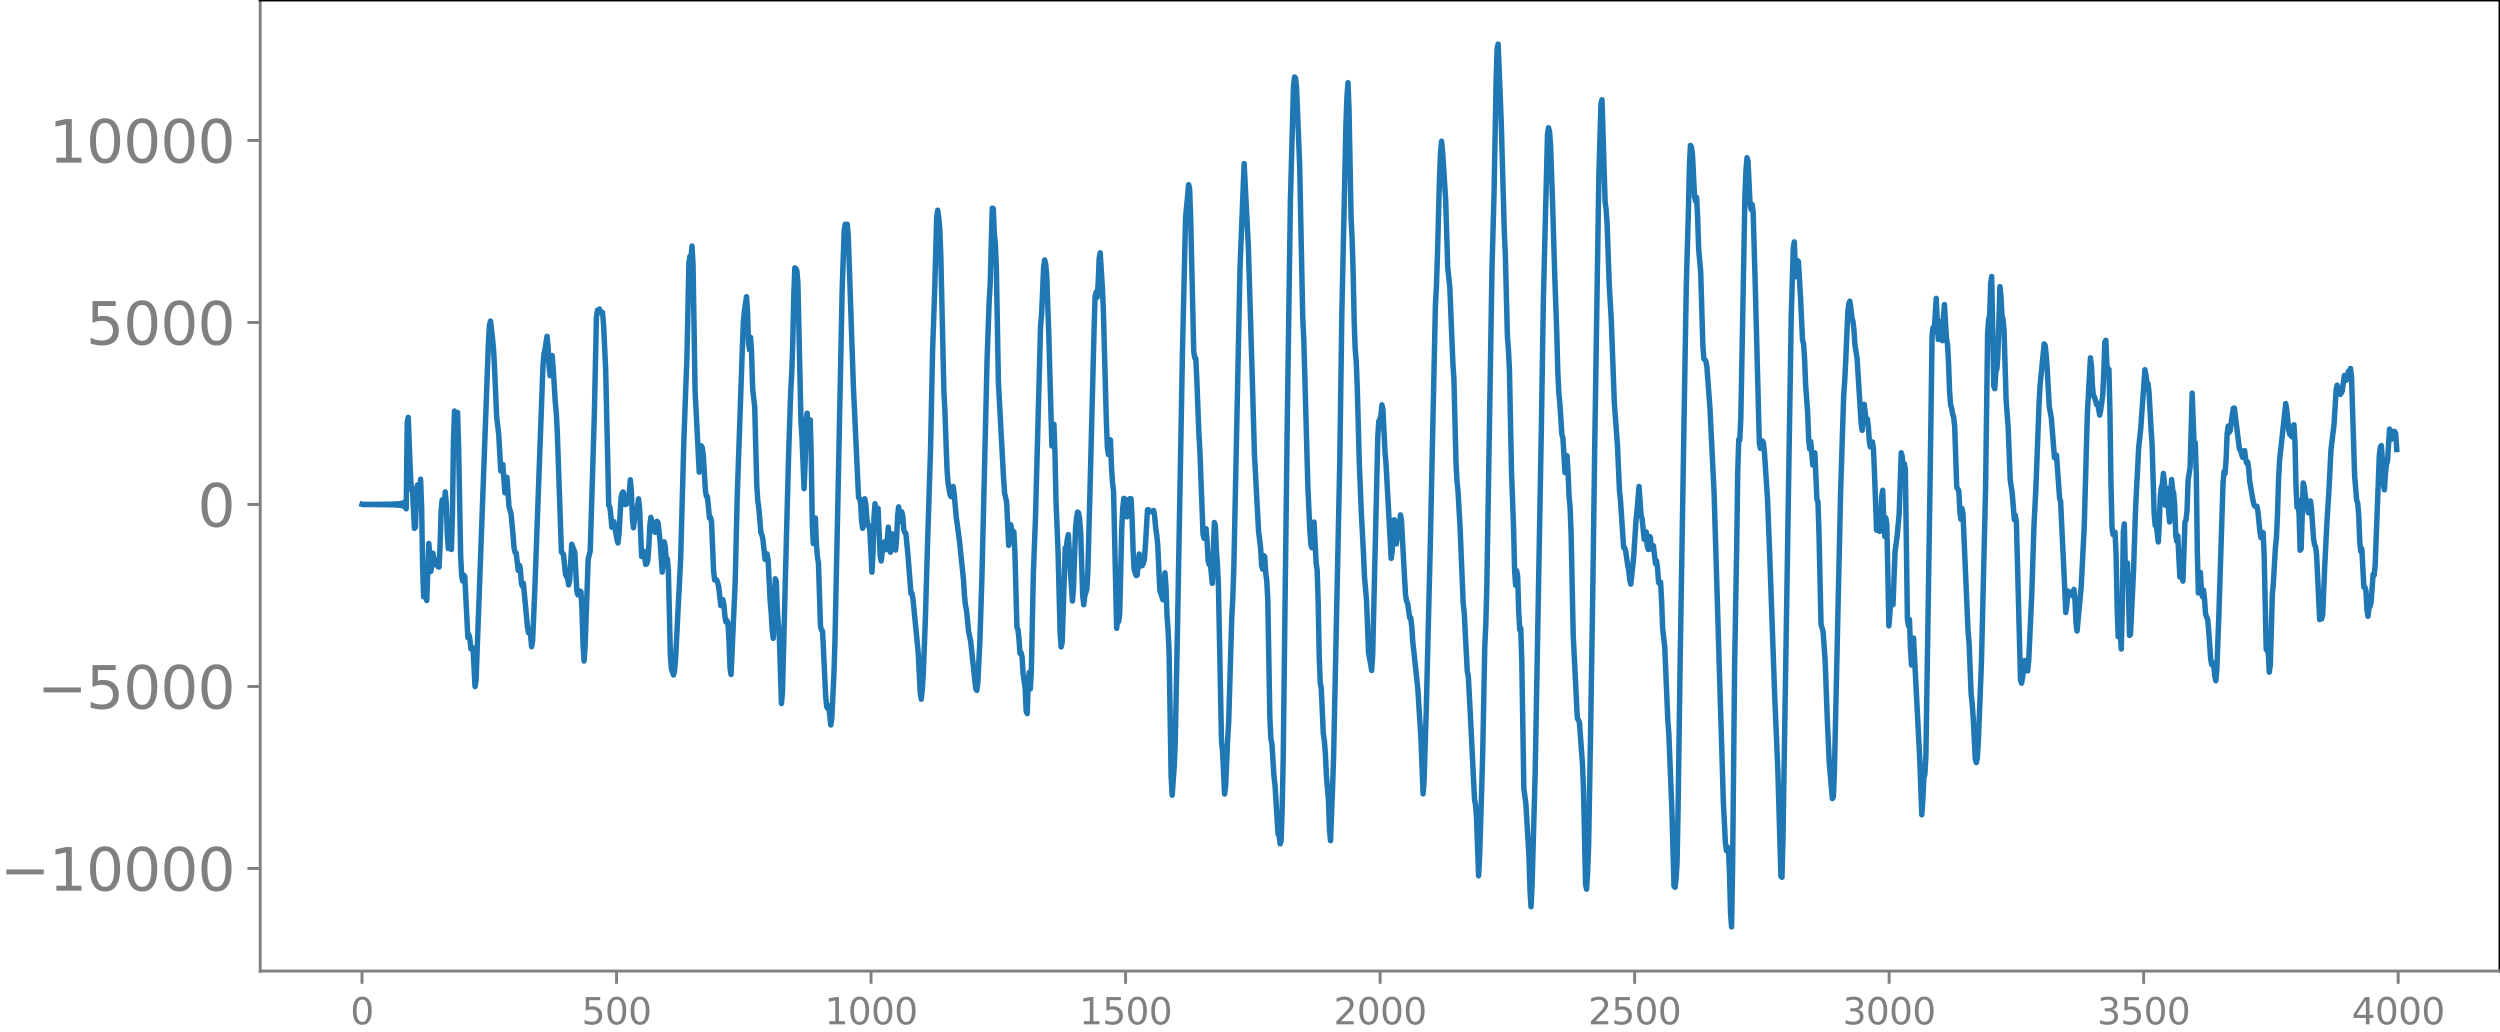 <svg xmlns="http://www.w3.org/2000/svg" xmlns:xlink="http://www.w3.org/1999/xlink" width="913.477" height="377.053" viewBox="0 0 685.107 282.79"><defs><style>*{stroke-linejoin:round;stroke-linecap:butt}</style></defs><g id="figure_1"><path id="patch_1" d="M0 282.79h685.107V0H0v282.79z" style="fill:none"/><g id="axes_1"><path id="patch_2" d="M71.308 266.112h613.8V0h-613.8v266.112z" style="fill:none"/><g id="matplotlib.axis_1"><g id="xtick_1"><g id="line2d_1"><defs><path id="m3c89e67b4b" d="M0 0v3.5" style="stroke:gray;stroke-width:.8"/></defs><use xlink:href="#m3c89e67b4b" x="99.207" y="266.112" style="fill:gray;stroke:gray;stroke-width:.8"/></g><g id="text_1" style="fill:gray" transform="matrix(.1 0 0 -.1 96.026 280.71)"><defs><path id="DejaVuSans-30" d="M2034 4250q-487 0-733-480-245-479-245-1442 0-959 245-1439 246-480 733-480 491 0 736 480 246 480 246 1439 0 963-246 1442-245 480-736 480zm0 500q785 0 1199-621 414-620 414-1801 0-1178-414-1799Q2819-91 2034-91q-784 0-1198 620-414 621-414 1799 0 1181 414 1801 414 621 1198 621z" transform="scale(.016)"/></defs><use xlink:href="#DejaVuSans-30"/></g></g><g id="xtick_2"><use xlink:href="#m3c89e67b4b" id="line2d_2" x="168.958" y="266.112" style="fill:gray;stroke:gray;stroke-width:.8"/><g id="text_2" style="fill:gray" transform="matrix(.1 0 0 -.1 159.414 280.71)"><defs><path id="DejaVuSans-35" d="M691 4666h2478v-532H1269V2991q137 47 274 70 138 23 276 23 781 0 1237-428 457-428 457-1159 0-753-469-1171Q2575-91 1722-91q-294 0-599 50Q819 9 494 109v635q281-153 581-228t634-75q541 0 856 284 316 284 316 772 0 487-316 771-315 285-856 285-253 0-505-56-251-56-513-175v2344z" transform="scale(.016)"/></defs><use xlink:href="#DejaVuSans-35"/><use xlink:href="#DejaVuSans-30" x="63.623"/><use xlink:href="#DejaVuSans-30" x="127.246"/></g></g><g id="xtick_3"><use xlink:href="#m3c89e67b4b" id="line2d_3" x="238.708" y="266.112" style="fill:gray;stroke:gray;stroke-width:.8"/><g id="text_3" style="fill:gray" transform="matrix(.1 0 0 -.1 225.982 280.71)"><defs><path id="DejaVuSans-31" d="M794 531h1031v3560L703 3866v575l1116 225h631V531h1031V0H794v531z" transform="scale(.016)"/></defs><use xlink:href="#DejaVuSans-31"/><use xlink:href="#DejaVuSans-30" x="63.623"/><use xlink:href="#DejaVuSans-30" x="127.246"/><use xlink:href="#DejaVuSans-30" x="190.869"/></g></g><g id="xtick_4"><use xlink:href="#m3c89e67b4b" id="line2d_4" x="308.457" y="266.112" style="fill:gray;stroke:gray;stroke-width:.8"/><g id="text_4" style="fill:gray" transform="matrix(.1 0 0 -.1 295.733 280.71)"><use xlink:href="#DejaVuSans-31"/><use xlink:href="#DejaVuSans-35" x="63.623"/><use xlink:href="#DejaVuSans-30" x="127.246"/><use xlink:href="#DejaVuSans-30" x="190.869"/></g></g><g id="xtick_5"><use xlink:href="#m3c89e67b4b" id="line2d_5" x="378.207" y="266.112" style="fill:gray;stroke:gray;stroke-width:.8"/><g id="text_5" style="fill:gray" transform="matrix(.1 0 0 -.1 365.483 280.71)"><defs><path id="DejaVuSans-32" d="M1228 531h2203V0H469v531q359 372 979 998 621 627 780 809 303 340 423 576 121 236 121 464 0 372-261 606-261 235-680 235-297 0-627-103-329-103-704-313v638q381 153 712 231 332 78 607 78 725 0 1156-363 431-362 431-968 0-288-108-546-107-257-392-607-78-91-497-524-418-433-1181-1211z" transform="scale(.016)"/></defs><use xlink:href="#DejaVuSans-32"/><use xlink:href="#DejaVuSans-30" x="63.623"/><use xlink:href="#DejaVuSans-30" x="127.246"/><use xlink:href="#DejaVuSans-30" x="190.869"/></g></g><g id="xtick_6"><use xlink:href="#m3c89e67b4b" id="line2d_6" x="447.957" y="266.112" style="fill:gray;stroke:gray;stroke-width:.8"/><g id="text_6" style="fill:gray" transform="matrix(.1 0 0 -.1 435.233 280.71)"><use xlink:href="#DejaVuSans-32"/><use xlink:href="#DejaVuSans-35" x="63.623"/><use xlink:href="#DejaVuSans-30" x="127.246"/><use xlink:href="#DejaVuSans-30" x="190.869"/></g></g><g id="xtick_7"><use xlink:href="#m3c89e67b4b" id="line2d_7" x="517.707" y="266.112" style="fill:gray;stroke:gray;stroke-width:.8"/><g id="text_7" style="fill:gray" transform="matrix(.1 0 0 -.1 504.983 280.71)"><defs><path id="DejaVuSans-33" d="M2597 2516q453-97 707-404 255-306 255-756 0-690-475-1069Q2609-91 1734-91q-293 0-604 58T488 141v609q262-153 574-231 313-78 654-78 593 0 904 234t311 681q0 413-289 645-289 233-804 233h-544v519h569q465 0 712 186t247 536q0 359-255 551-254 193-729 193-260 0-557-57-297-56-653-174v562q360 100 674 150t592 50q719 0 1137-327 419-326 419-882 0-388-222-655t-631-370z" transform="scale(.016)"/></defs><use xlink:href="#DejaVuSans-33"/><use xlink:href="#DejaVuSans-30" x="63.623"/><use xlink:href="#DejaVuSans-30" x="127.246"/><use xlink:href="#DejaVuSans-30" x="190.869"/></g></g><g id="xtick_8"><use xlink:href="#m3c89e67b4b" id="line2d_8" x="587.457" y="266.112" style="fill:gray;stroke:gray;stroke-width:.8"/><g id="text_8" style="fill:gray" transform="matrix(.1 0 0 -.1 574.732 280.71)"><use xlink:href="#DejaVuSans-33"/><use xlink:href="#DejaVuSans-35" x="63.623"/><use xlink:href="#DejaVuSans-30" x="127.246"/><use xlink:href="#DejaVuSans-30" x="190.869"/></g></g><g id="xtick_9"><use xlink:href="#m3c89e67b4b" id="line2d_9" x="657.207" y="266.112" style="fill:gray;stroke:gray;stroke-width:.8"/><g id="text_9" style="fill:gray" transform="matrix(.1 0 0 -.1 644.482 280.71)"><defs><path id="DejaVuSans-34" d="M2419 4116 825 1625h1594v2491zm-166 550h794V1625h666v-525h-666V0h-628v1100H313v609l1940 2957z" transform="scale(.016)"/></defs><use xlink:href="#DejaVuSans-34"/><use xlink:href="#DejaVuSans-30" x="63.623"/><use xlink:href="#DejaVuSans-30" x="127.246"/><use xlink:href="#DejaVuSans-30" x="190.869"/></g></g></g><g id="matplotlib.axis_2"><g id="ytick_1"><g id="line2d_10"><defs><path id="m048c8f8cd3" d="M0 0h-3.5" style="stroke:gray;stroke-width:.8"/></defs><use xlink:href="#m048c8f8cd3" x="71.308" y="238.004" style="fill:gray;stroke:gray;stroke-width:.8"/></g><g id="text_10" style="fill:gray" transform="matrix(.16 0 0 -.16 0 244.083)"><defs><path id="DejaVuSans-2212" d="M678 2272h4006v-531H678v531z" transform="scale(.016)"/></defs><use xlink:href="#DejaVuSans-2212"/><use xlink:href="#DejaVuSans-31" x="83.789"/><use xlink:href="#DejaVuSans-30" x="147.412"/><use xlink:href="#DejaVuSans-30" x="211.035"/><use xlink:href="#DejaVuSans-30" x="274.658"/><use xlink:href="#DejaVuSans-30" x="338.281"/></g></g><g id="ytick_2"><use xlink:href="#m048c8f8cd3" id="line2d_11" x="71.308" y="188.126" style="fill:gray;stroke:gray;stroke-width:.8"/><g id="text_11" style="fill:gray" transform="matrix(.16 0 0 -.16 10.18 194.205)"><use xlink:href="#DejaVuSans-2212"/><use xlink:href="#DejaVuSans-35" x="83.789"/><use xlink:href="#DejaVuSans-30" x="147.412"/><use xlink:href="#DejaVuSans-30" x="211.035"/><use xlink:href="#DejaVuSans-30" x="274.658"/></g></g><g id="ytick_3"><use xlink:href="#m048c8f8cd3" id="line2d_12" x="71.308" y="138.247" style="fill:gray;stroke:gray;stroke-width:.8"/><use xlink:href="#DejaVuSans-30" id="text_12" style="fill:gray" transform="matrix(.16 0 0 -.16 54.127 144.326)"/></g><g id="ytick_4"><use xlink:href="#m048c8f8cd3" id="line2d_13" x="71.308" y="88.369" style="fill:gray;stroke:gray;stroke-width:.8"/><g id="text_13" style="fill:gray" transform="matrix(.16 0 0 -.16 23.587 94.448)"><use xlink:href="#DejaVuSans-35"/><use xlink:href="#DejaVuSans-30" x="63.623"/><use xlink:href="#DejaVuSans-30" x="127.246"/><use xlink:href="#DejaVuSans-30" x="190.869"/></g></g><g id="ytick_5"><use xlink:href="#m048c8f8cd3" id="line2d_14" x="71.308" y="38.491" style="fill:gray;stroke:gray;stroke-width:.8"/><g id="text_14" style="fill:gray" transform="matrix(.16 0 0 -.16 13.408 44.57)"><use xlink:href="#DejaVuSans-31"/><use xlink:href="#DejaVuSans-30" x="63.623"/><use xlink:href="#DejaVuSans-30" x="127.246"/><use xlink:href="#DejaVuSans-30" x="190.869"/><use xlink:href="#DejaVuSans-30" x="254.492"/></g></g></g><path id="line2d_15" d="m99.207 138.205.282.086.282-.088.282.09.282-.092.282.094.282-.097.282.1.282-.103.282.106.282-.108.282.11.282-.114.282.118.282-.122.282.126.282-.13.282.135.282-.14.282.145.282-.15.282.156.282-.163.282.17.282-.178.282.188.281-.198.282.209.282-.222.282.236.282-.251.282.269.282-.29.282.314.282-.343.282.378.282-.42.282.474.282-.545.282.639.282-.772.282.974.282-1.316.282 1.95.282-23.604.282-1.457.564 14.692.282 5.064.282-.456.563 11.128.282-.347.282-8.537.282-3.013.282 3.118.282-.272.282-4.442.282 7.381.282 16.682.282 8.191.282-2.264.564 3.27.564-15.645.282 3.171.282 4.504.282-2.045.282-2.935.564 3.129.564-1.267.282 1.811.282.114.282-6.206.281-9.282.282-2.902.282 2.198.282-.844.282-3.569.282 3.133.282 8.808.282 3.598.282-3.556.282.633.282 3.167.282-9.56.282-19.883.282-8.485.282 3.903.282-.462.282-3.052.282 9.31.564 30.089.282 5.37.282 1.418.282-1.647.282.41.845 16.704.282-.709.282 1.177.282 2.673.564-.277.564 10.597.282-1.752 3.384-92.665.282-4.581.282-1.167.563 4.818.282 3.058.282 5.066.564 13.286.564 4.733.564 10.115.282-.676.282-1.097.564 7.757.564-4.258.564 8.028.564 1.921.564 6.13.282 3.477.282 1.072.282.179.564 4.722.281-1.428.282.84.282 3.99.282.91.282-.8 1.128 12.074.282 1.528.282-.987.282 1.607.282 3.182.282-1.695.564-13.244 2.256-61.835.282-3.4.281-1.324.564-3.576.282 2.662.282 5.732.282 2.404.564-5.52.282 3.515.564 9.175.282 3.058.282 5.512 1.128 32.572.564.69.564 5.54.564 1.009.282 1.778.282-1.26.563-9.874.846 2.188.564 10.736.282.94.282-.827.282-.237.282.237.282 4.97.282 9.393.282 4.589.282-3.88.846-23.974.564-2.285 1.128-37.511.564-26.412.281-2.021.564-.37.282.964.282-.126.282.123.282 3.509.564 11.93.846 37.43.282.359.282 2.22.282 3.368.282-.408.282-1.105.846 4.9.282.947.282-2.373.564-10.033.282-1.22.281-.366.282 1.25.282 2.21.282-.057.282-.734.282.114.282-2.545.282-3.569.282 2.953.282 7.461.282 2.742.564-4.325.282.02.282-1.48.282-2.135.282 2.434.564 13.332.282-.405.282-1.013.564 3.618.282-.163.282-.949.282-3.805.281-5.719.282-2.263.282 1.186.564 1.21.282 1.7.282-.617.282-2.415.282.397.564 5.2.564 8.338.282-2.938.282-5.34.282 1.369.282 3.802.282-.568.282 3.053.564 23.753.282 3.39.564 1.664.282-1.135.281-3.13 1.41-27.722.846-31.512.564-15.658.282-7.16.564-26.699.282-1.701.282.432.282-3.252.282 4.95.564 34.75 1.128 22.25.563-7.21.282.531.282 2.167.564 9.5.282 1.692.282.073.564 5.814.282-.155.282 1.262.564 13.412.282 2.481.282-.24.282.244.282.71.282 1.2.564 5.1.282-.394.282-1.227.282 1.376.282 3.106.282 1.631.282-.394.281.667.282 5.017.282 7.279.282 1.823 1.128-25.305.564-23.683 1.41-40.723.282-7.073.282-2.927.564-3.825.282 4.051.282 8.748.282 1.74.282-3.376.282 4.53.282 9.571.563 4.957.564 21.528.282 4.196.282 1.975.564 6.793.282.518.282 1.312.564 5.434.282.108.282-1.61.282 1.575.564 11.233.282 3.27.282 4.853.282 2.218.564-16.321.282.787.282 7.929.563 7.796.564 17.681.282-3.09 1.128-44.177.564-21.245.564-16.96.282-5.063.282-8.418.282-12.928.282-7.517.282.18.282.672.282 3.296.846 38.12.282 4.338.564 13.905.282-6.845.281-11.907.282-1.938.282 5.038.282-.93.282-2.283.282 10.752.282 17.794.282 5.371.282-6.385.282-.637.282 7.176.282 3.48.282 1.716.564 17.376.282.947.282.344.846 17.67.282 3.048.282.422.282-.715.564 5.254.281-1.956.564-11.666.282-8.716.846-40.398 1.128-55.886.564-16.706.282-1.882.282.499.282-.51.282 3.261 1.41 41.457 1.41 30.196.281.223.282 1.314.282 4.908.282 1.96.564-8.074.282 1.394.282 3.772.282 2.157.282-.017.282 1.529.564 11.29.282-4.84.282-10.217.282-3.713.282 2.12.564-.84.564 12.982.282 1.43.564-4.733.281-.48.282 1.618.282.487.564-6.17.564 6.874.564-5.008.282 1.35.282 2.317.282.759.282-3.051.282-6.315.282-2.477.282 3.163.282.805.282-2.605.282 1.161.282 3.776.282.736.282.226.564 5.757.845 10.752.282-.057.282 1.684 1.41 14.462.564 11.11.282 1.741.282-2.728.282-4.414.564-14.871.564-19.733.564-17.858.282-8.86.564-26.983.564-16.163.563-20.632.282-1.774.282 2.089.282 3.155.282 7.19.846 37.294.282 5.4.564 15.685.282 3.778.564 3.405.282.503.564-2.782.282 2.073.564 6.306.846 6.15 1.127 10.845.282 4.573.282 2.59.282 1.399.564 5.794.564 2.612 1.41 13.11.282.43.282-2.164.564-11.412.564-17.7 1.41-59.6.563-15.555.282-4.88.564-20.859.282.139.282 6.784.282 2.74.282 6.743.564 31.413 1.41 26.167.282 4.075.564 2.5.564 11.857.282-1.937.282-3.708.564 2.865.282-.949.281 5.33.564 20.864.282.536.282 2.658.282 3.95.282-.224.282 1.123.282 4.724.564 3.804.282 6.424.282.66.282-8.43.282-2.873.282 4.53.282-4.585.564-27.255.564-14.62 1.41-53.051.281-3.072.564-13.092.282-1.88.282 1.13.282 3.128.564 16.144.846 30.559.282-1.777.282-4.146.282 7.724.282 13.152.564 13.924.564 22.24.282 3.961.282-1.192.846-25.927.282.111.281-2.516.282-1.272.564 10.023.564 8.199.282-3.497.564-16.264.282-3.088.282-1.534.282.247.282 1.713.282 3.66.564 17.354.282 2.425.282-2.389.564-1.852.282-4.934.564-21.42 1.127-44.458.282-9.368.282-1.238.282 1.447.282-3.812.282-6.839.282-1.584.564 9.054.282 6.006.846 31.253.282 7.053.282 1.924.282-4.118.282.125.282 7.553.282 4.131.282 2.392.846 37.525.282-2.719.281.859.282-2.336.564-23.563.282-5.352.282-2.49.282.127.282 3.363.282 1.572.564-3.968.282-1.043.282.052.282 5.097.282 8.89.282 5.38.564 1.686.282-.138.564-5.763.564 3.265.282-.152.282-.641.282-1.051.281-3.868.564-9.659.282-.048.282.602.282-.197.564.117.282-.302.282 1.702.282 3.147.282 1.802.282 2.922.564 12.315.564 1.686.282.9.564-7.401.282 3.879.282 7.798.282 3.923.282 6.18.563 33.917.282 5.263.564-7.796.282-6.641.564-28.626 1.41-78.229.846-36.815.846-9.218.282 1.078.282 8.005.846 36.725.282 1.676.282.135.281 5.984.564 14.638.282 4.85.846 22.642.282 1.192.282-1.759.282-.867.282 3.487.282 5.226.282 1.097.282-.824.564 5.99.564-16.684.282.725.282 6.824.282 3.748.282 6.147.846 42.532.282 2.653.563 11.778.282-2.152.564-12.9.282-4.82.846-28.683.282-5.176.282-8.48 1.692-81.976 1.128-28.587 1.128 22.158.563 18.567.564 18.879.564 20.03 1.128 21.055.564 4.619.282 4.901.282.932.282-3.722.282.302.282 4.549.282 2.155.282 5.146.564 32.176.282 5.965.282 1.233.564 8.996.282 2.31.845 13.578.282.27.282 2.347.282-.911.282-8.803.282-13.87.564-47.457.564-46.055.846-59.383.846-31.186.282-2.507.282.334.282 2.689.846 21.292.845 41.846.282 5.592 1.128 40.823.564 12.193.282 3.527.282.724.282-4.543.282-2.502.564 11.16.282 1.933.282 8.797.282 14.822.282 7.33.282 1.558.564 12.44.282 1.827.282 3.568.282 6.04.563 6.842.282 7.85.282 3.135.564-14.299.282-8.568 1.692-80.972.564-40.508 1.128-52.156.282-7.472.282-3.752.282 7.374.564 29.65.282 5.792.282 9.166.281 13.267.282 7.816.282 3.204.282 7.186.564 20.926.564 13.718.564 10.627.282 6.6.564 6.516.564 14.535.564 2.953.282 1.768.282-4.322 1.41-59.96.282-4.124.281-.294.282-1.26.282-2.836.282 1.374.564 11.58.282 3.348 1.41 25.758.282-2.052.282-7.52.282-1.01.282 5.095.282 1.536.282-2.128.282-1.02.282-1.828.282-2.98.282 1.494.846 15.772.281 4.7.282 1.811.282.357.564 4.053.282-.025.282 2.398.282 4.167.846 7.82.564 5.531.846 13.486.564 14.88.282-3.505.564-18.198 1.128-46.175 1.41-65.99.281-5.245.282-8.487.564-21.405.282-6.803.282-3.022.282 2.88.846 13.186.564 18.599.564 5.283.846 20.886.282 4.324.564 22.709.282 5.387.281 2.645.564 9.95.846 20.659.282 2.54.846 16.222.282 1.292.564 10.662 1.128 22.914.282 1.777.282 3.534.564 15.836.282-5.332.564-18.49.282-9.815.563-29.02.282-6.234.282-10.28 1.41-86.847.564-20.675.564-30.677.282-9.311.282-1.227.846 21.178.846 30.276.282 6.204.564 22.356.282 3.627.282 5.663.563 27.81.564 15.279.282 11.787.282 4.097.282-3.948.282 1.573.282 9.589.282 5.021.282-.432.282 9.078.564 34.832.564 4.199.846 14.554.282 9.17.282 4.481.282-5.972.846-30.383 1.691-94.286.564-35.848 1.128-45.216.282-1.772.282 1.074.282 3.742.564 16.224.564 19.039.564 16.11.282 10.466.282 6.022.282 2.824.564 8.625.281.878.564 9.483.282-1.351.282-3.26.282 4.585.282 6.683.282 2.862.282 7.579.564 27.41 1.128 22.819.564 1.026.846 11.422.282 7.111.564 26.017.282 1.274.282-4.655.281-7.438.564-32.536.564-36.546.564-41.722.564-37.019.564-36.552.564-18.819.282-1.05.846 27.8.282 2.26.282 4.19.564 16.335.564 9.673.845 22.902.846 11.44.564 12.619.282 2.654.846 12.782.282.112.282.928.564 3.903.282 1.392.282 2.598.282 1.163.564-5.172.282-3.08.564-9.022.282-2.726.564-6.786.563 7.884.282.98.564 5.66.282-1.385.282-.68.282 3.922.282.912.282-3.606.282.228.282 3.26.282-.254.282-.665.564 4.897.282-.752.282 1.917.282 3.973.282.394.282-.44.282 5.237.282 7.534.564 4.876.845 20.14.282 3.731.846 21.058.564 20.68.282.378.282-2.218.282-4.476.282-14.82.564-40.47 1.128-69.85.564-33.371.564-19.93.282-12.476.282-5.73.282.49.281 2.098.564 11.527.282 1.155.282-1.011.282 5.497.282 8.63.564 6.382.564 19.456.282 4.268.282.229.282.393.282 1.596.846 11.325 1.128 23.144 2.537 84.756.564 11.236.282 2.085.282-.946.282.745.282 6.4.282 10.747.282 3.971.282-16.426.564-55.87.564-32.087.282-20.447.282-8.798.282.188.282-5.946 1.127-61.066.282-6.798.282-3.554.282.94.564 11.816.282 1.447.282-1.357.282 2.053.564 19.636 1.128 43.609.282 1.516.564-2.045.282.569.282 2.682.846 12.919.564 14.326 1.41 39.918.845 19.833.846 29.047.282.303.282-10.656 2.256-142.864.564-18.94.282-1.677.282 7.602.282 1.954.281-4.431.282.218.564 9.556.564 12 .282 1.035.282 4.087.282 7.118.564 7.646.282 7.51.282 2.44.282-1.988.564 6.41.282-3.198.282-.153.564 12.818.282.526.282 8.482.564 25.19.563 1.96.564 8.004.564 15.36.564 12.66.846 9.756.282-.435.282-6.894 1.692-76.37.846-26.747.282-3.891.282-5.635.564-13.254.282-2.294.281-.78.282 1.877.282 2.675.282.894.282 2.282.282 4.328.564 3.42 1.128 17.983.282 1.916.564-7.118.564 4.735.282-.734.282 2.153.282 4.08.282 1.44.564-1.357.282 1.933.282 6.694.563 15.517.282.082.282-.77.282 1.047.282-2.346.282-7.239.282-1.69.282 8.135.282 4.538.282-5.09.282 1.703.564 27.896.282-3.434.282-5 .282 2.605.282.012.564-14.567.564-4.164.564-6.237.563-16.669.282 1.014.282 5.02.282-3.056.282 1.507.564 41.077.282 1.858.282-1.743.282 8.05.282 4.46.282-5.41.282-1.999 1.692 33.212.564 15.222.282-4.02.282-6.047.282-1.09.282-4.996 1.127-74.184.564-41 .282-2.23.282 1.315.564-9.272.564 11.269.564-4.864.282 4.123.282 1.072.282-6.423.282-3.483.564 9.286.282 1.59.282 5.05.282 7.767.282 3.741.282.875.282 1.705.281.879.282 2.6.564 16.62.564.908.282 5.527.282 2.271.282-2.946.282 1.149 1.41 32.508.282 3.21.564 14.093.282 2.499.282 3.864.564 11.39.282.95.282-1.29.282-4.593.845-21.407 1.128-47.544.564-42.71.282-3.885.282-1.214.282-8.735.282-1.844.564 30.017.282.734.282-4.617.282-.716.282-3.772.564-18.872.282 2.687.282 5.305.282 1.025.282 2.922.563 19.07.564 7.637.564 14.27.564 3.86.564 7.105.282-1.19.282 1.879 1.128 43.217.282.884.282-1.52.564-4.671.282-.004.282 1.879.282.969.282-2.985.845-18.226.564-18.024.564-11.129.846-22.573.282-5.267 1.128-11.42.282.413.282 2.616.282 4.091.564 10.123.564 3.125.846 10.831.282-.112.282-.633.845 11.8.282.96 1.128 23.898.282 6.504.282-2.079.282-3.832.282.184.282.516.282-.277.282.863.282-.433.282-1.284.282 3.055.282 6.191.282 2.165 1.128-12.01.845-16.752.846-30.774.846-15.338.282 2.261.282 5.704.282 2.6.282.203.564 2.034.282-.332.564 3.225.282-1.36.564-4.169.282-5.96.282-8.556.282-.452.282 6.623.282 1.613.282-.25.281 11.674.282 19.746.282 11.877.282 1.974.282-.785.282.17.282 6.496.282 14.008.282 8.09.282-2.886.282 1.144.282 5.117.282-11.194.282-20.912.282-2.195.282 12.764.282 2.138.282-4.17.282 7.944.282 11.89.282-.255.564-11.696.282-6.107.564-17.219.845-16.328.564-5.211 1.128-16 .282 1.445.282 2.266.282.041.282 2.448.564 10.075.282 4.23.564 19.05.282 3.125.282-.43.564 4.956.282-5.067.282-7.606.282-2.27.281-.91.282-2.927.282 2.62.282 6.111.282-1.548.282-3.078.282 5.956.282 3.246.282-7.364.282-4.266.282 2.794.282.92.282 3.432.282 8.106.282 1.65.282-1.487.564 11.313.282-3.553.282.831.282 3.822.564-16.196.282-.525.282-2.594.282-8.225.563-3.711.564-20.245.564 15.047.282-1.425.282 8.514.282 21.402.282 11.219.282-4.148.282-1.486.282 5.317.282 1.303.282-1.764.282 2.453.282 4.019.282.905.282.497.282 2.838.564 8.168.282 1.54.282-.538.282.781.281 2.851.282 1.324.282-3.01.564-15.349 1.128-35.71.282-3.323.282.605.282-3.82.282-7.082.282-2.105.282 1.72.282-.522.564-4.257.282-1.804.282-.09 1.41 11.318.281.211.564 1.966.282-1.431.282-.375.282 2.261.282 1.152.282-.306.282 2.007.282 3.327.846 4.93.282 1.346.282.51.564.022.282 1.509.564 5.676.282 1.448.282-.513.282-.93.282 5.925.564 26.052.563.843.282 5.437.282-1.935.564-19.455.282-3.099.564-9.743.282-2.76.282-6.305.282-9.302.282-5.434.564-5.12 1.128-10.45.282 1.662.564 5.643.282 1.207.282.08.282.52.281-1.084.282-2.227.282 4.772.282 12.094.282 5.8.282-1.991.282 4.04.282 9.675.282-.383.564-18.057.282.985.282 2.496.846 4.705.564-3.24.282 1.997.564 8.174.282 1.85.282.468.282 2.163.845 17.852.282-.367.282.162.282-1.285.564-13.472.564-11.245.564-8.964.564-11.332.846-7 .564-9.49.282-1.25.564 2.426.282.117.282-.358.282-.639.564-4.209.281.321.282.98.564-2.45.282.21.282-.974.282 2.277.846 27.073.564 6.793.282.727.282 3.336.282 7.317.282 2.617.282-.728.564 10.521.282.014.282.896.282 5.162.282 1.896.282-2.31.282-.39.281-1.038.564-7.75.282.225.282-2.848 1.128-29.807.282-2.424.282-.423.282 4.035.282 6.58.282 1.517.282-4.477.282-2.497.282-.876.564-8.812.282 1.038.282 1.729.564-2.138.282.058.282.569.281 4.344h0" clip-path="url(#p1672901701)" style="fill:none;stroke:#1f77b4;stroke-width:1.5;stroke-linecap:square"/><path id="patch_3" d="M71.308 266.112V0" style="fill:none;stroke:gray;stroke-width:.8;stroke-linejoin:miter;stroke-linecap:square"/><path id="patch_4" d="M685.107 266.112V0" style="fill:none;stroke:#000;stroke-width:.8;stroke-linejoin:miter;stroke-linecap:square"/><path id="patch_5" d="M71.308 266.112h613.8" style="fill:none;stroke:gray;stroke-width:.8;stroke-linejoin:miter;stroke-linecap:square"/><path id="patch_6" d="M71.308 0h613.8" style="fill:none;stroke:#000;stroke-width:.8;stroke-linejoin:miter;stroke-linecap:square"/></g></g><defs><clipPath id="p1672901701"><path d="M71.308 0h613.8v266.112h-613.8z"/></clipPath></defs></svg>